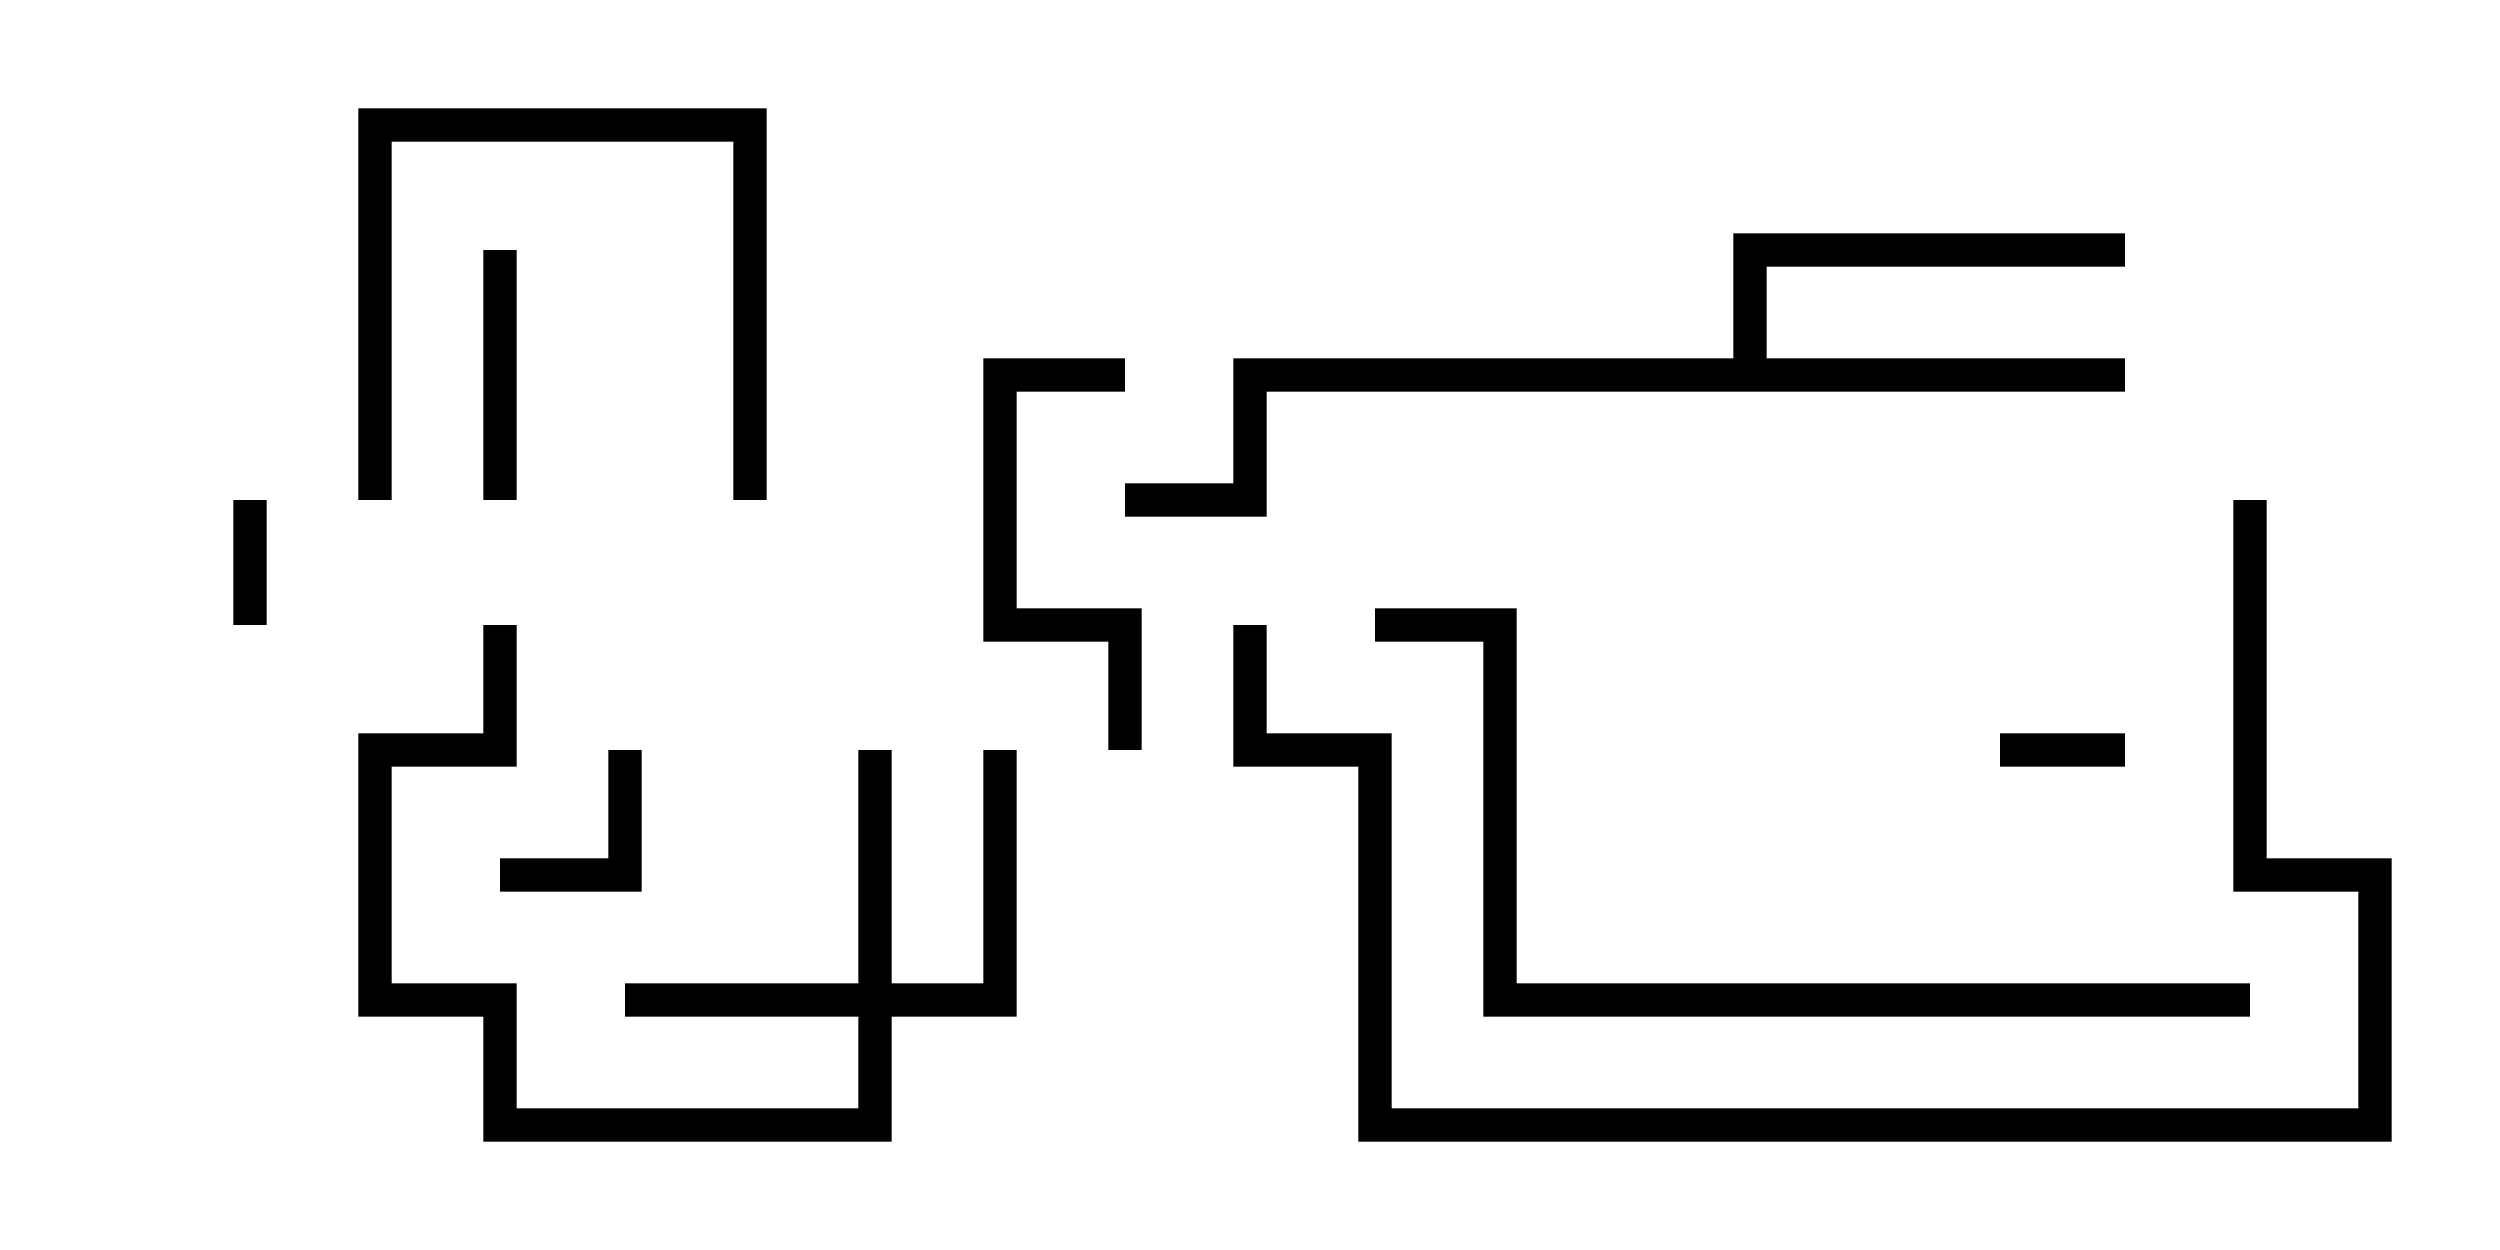 <svg version="1.1" width="30" height="15" xmlns="http://www.w3.org/2000/svg"><path d="M20.8,4.3L20.8,2.8L25.5,2.8L25.5,3.2L21.2,3.2L21.2,4.3L25.5,4.3L25.5,4.7L15.2,4.7L15.2,6.2L13.5,6.2L13.5,5.8L14.8,5.8L14.8,4.3z" stroke="none"/><path d="M10.3,11.8L10.3,9L10.7,9L10.7,11.8L11.8,11.8L11.8,9L12.2,9L12.2,12.2L10.7,12.2L10.7,13.7L5.8,13.7L5.8,12.2L4.3,12.2L4.3,8.8L5.8,8.8L5.8,7.5L6.2,7.5L6.2,9.2L4.7,9.2L4.7,11.8L6.2,11.8L6.2,13.3L10.3,13.3L10.3,12.2L7.5,12.2L7.5,11.8z" stroke="none"/><path d="M24,9.2L24,8.8L25.5,8.8L25.5,9.2z" stroke="none"/><path d="M2.8,6L3.2,6L3.2,7.5L2.8,7.5z" stroke="none"/><path d="M6,10.7L6,10.3L7.3,10.3L7.3,9L7.7,9L7.7,10.7z" stroke="none"/><path d="M5.8,3L6.2,3L6.2,6L5.8,6z" stroke="none"/><path d="M13.7,9L13.3,9L13.3,7.7L11.8,7.7L11.8,4.3L13.5,4.3L13.5,4.7L12.2,4.7L12.2,7.3L13.7,7.3z" stroke="none"/><path d="M9.2,6L8.8,6L8.8,1.7L4.7,1.7L4.7,6L4.3,6L4.3,1.3L9.2,1.3z" stroke="none"/><path d="M27,11.8L27,12.2L17.8,12.2L17.8,7.7L16.5,7.7L16.5,7.3L18.2,7.3L18.2,11.8z" stroke="none"/><path d="M26.8,6L27.2,6L27.2,10.3L28.7,10.3L28.7,13.7L16.3,13.7L16.3,9.2L14.8,9.2L14.8,7.5L15.2,7.5L15.2,8.8L16.7,8.8L16.7,13.3L28.3,13.3L28.3,10.7L26.8,10.7z" stroke="none"/></svg>